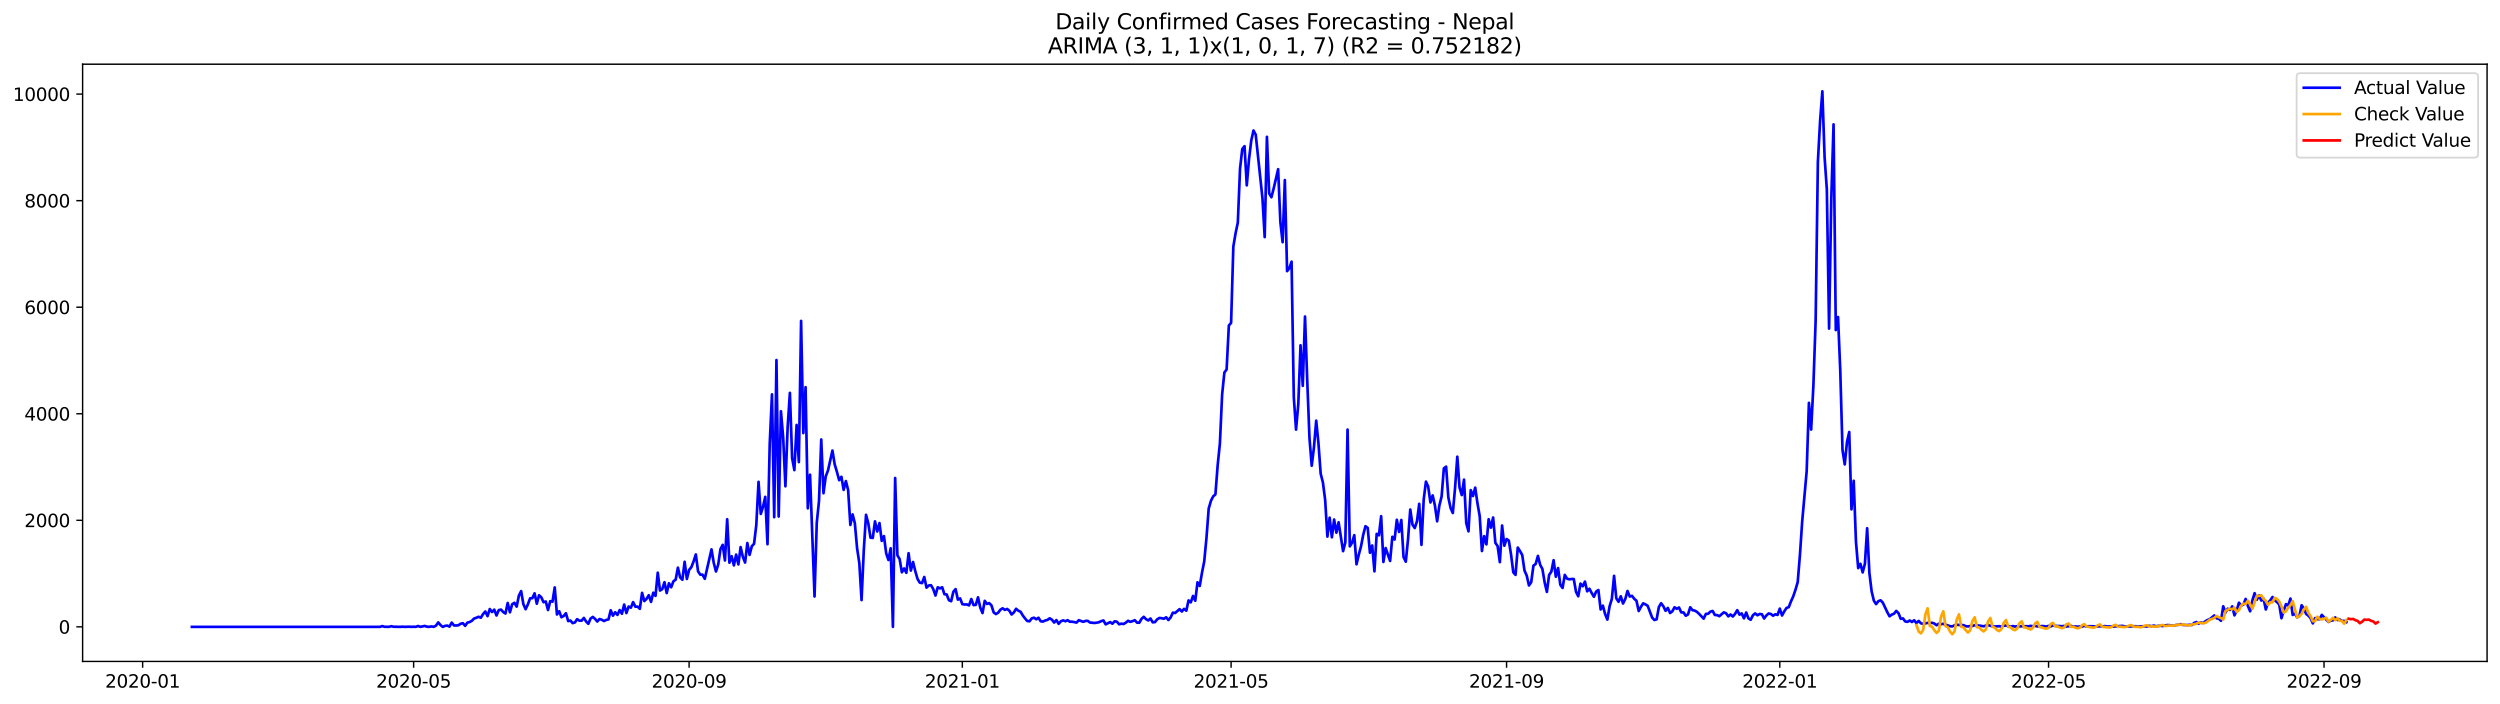 <?xml version="1.0" encoding="utf-8" standalone="no"?>
<!DOCTYPE svg PUBLIC "-//W3C//DTD SVG 1.1//EN"
  "http://www.w3.org/Graphics/SVG/1.1/DTD/svg11.dtd">
<svg xmlns:xlink="http://www.w3.org/1999/xlink" width="1392.412pt" height="392.274pt" viewBox="0 0 1392.412 392.274" xmlns="http://www.w3.org/2000/svg" version="1.1">
 <defs>
  <style type="text/css">*{stroke-linejoin: round; stroke-linecap: butt}</style>
 </defs>
 <g id="figure_1">
  <g id="patch_1">
   <path d="M 0 392.274 
L 1392.412 392.274 
L 1392.412 0 
L 0 0 
z
" style="fill: #ffffff"/>
  </g>
  <g id="axes_1">
   <g id="patch_2">
    <path d="M 46.013 368.396 
L 1385.213 368.396 
L 1385.213 35.755 
L 46.013 35.755 
z
" style="fill: #ffffff"/>
   </g>
   <g id="matplotlib.axis_1">
    <g id="xtick_1">
     <g id="line2d_1">
      <defs>
       <path id="m5a531d9eca" d="M 0 0 
L 0 3.5 
" style="stroke: #000000; stroke-width: 0.8"/>
      </defs>
      <g>
       <use xlink:href="#m5a531d9eca" x="79.443" y="368.396" style="stroke: #000000; stroke-width: 0.8"/>
      </g>
     </g>
     <g id="text_1">
      <!-- 2020-01 -->
      <g transform="translate(58.551 382.994)scale(0.1 -0.1)">
       <defs>
        <path id="DejaVuSans-32" d="M 1228 531 
L 3431 531 
L 3431 0 
L 469 0 
L 469 531 
Q 828 903 1448 1529 
Q 2069 2156 2228 2338 
Q 2531 2678 2651 2914 
Q 2772 3150 2772 3378 
Q 2772 3750 2511 3984 
Q 2250 4219 1831 4219 
Q 1534 4219 1204 4116 
Q 875 4013 500 3803 
L 500 4441 
Q 881 4594 1212 4672 
Q 1544 4750 1819 4750 
Q 2544 4750 2975 4387 
Q 3406 4025 3406 3419 
Q 3406 3131 3298 2873 
Q 3191 2616 2906 2266 
Q 2828 2175 2409 1742 
Q 1991 1309 1228 531 
z
" transform="scale(0.016)"/>
        <path id="DejaVuSans-30" d="M 2034 4250 
Q 1547 4250 1301 3770 
Q 1056 3291 1056 2328 
Q 1056 1369 1301 889 
Q 1547 409 2034 409 
Q 2525 409 2770 889 
Q 3016 1369 3016 2328 
Q 3016 3291 2770 3770 
Q 2525 4250 2034 4250 
z
M 2034 4750 
Q 2819 4750 3233 4129 
Q 3647 3509 3647 2328 
Q 3647 1150 3233 529 
Q 2819 -91 2034 -91 
Q 1250 -91 836 529 
Q 422 1150 422 2328 
Q 422 3509 836 4129 
Q 1250 4750 2034 4750 
z
" transform="scale(0.016)"/>
        <path id="DejaVuSans-2d" d="M 313 2009 
L 1997 2009 
L 1997 1497 
L 313 1497 
L 313 2009 
z
" transform="scale(0.016)"/>
        <path id="DejaVuSans-31" d="M 794 531 
L 1825 531 
L 1825 4091 
L 703 3866 
L 703 4441 
L 1819 4666 
L 2450 4666 
L 2450 531 
L 3481 531 
L 3481 0 
L 794 0 
L 794 531 
z
" transform="scale(0.016)"/>
       </defs>
       <use xlink:href="#DejaVuSans-32"/>
       <use xlink:href="#DejaVuSans-30" x="63.623"/>
       <use xlink:href="#DejaVuSans-32" x="127.246"/>
       <use xlink:href="#DejaVuSans-30" x="190.869"/>
       <use xlink:href="#DejaVuSans-2d" x="254.492"/>
       <use xlink:href="#DejaVuSans-30" x="290.576"/>
       <use xlink:href="#DejaVuSans-31" x="354.199"/>
      </g>
     </g>
    </g>
    <g id="xtick_2">
     <g id="line2d_2">
      <g>
       <use xlink:href="#m5a531d9eca" x="230.377" y="368.396" style="stroke: #000000; stroke-width: 0.8"/>
      </g>
     </g>
     <g id="text_2">
      <!-- 2020-05 -->
      <g transform="translate(209.486 382.994)scale(0.1 -0.1)">
       <defs>
        <path id="DejaVuSans-35" d="M 691 4666 
L 3169 4666 
L 3169 4134 
L 1269 4134 
L 1269 2991 
Q 1406 3038 1543 3061 
Q 1681 3084 1819 3084 
Q 2600 3084 3056 2656 
Q 3513 2228 3513 1497 
Q 3513 744 3044 326 
Q 2575 -91 1722 -91 
Q 1428 -91 1123 -41 
Q 819 9 494 109 
L 494 744 
Q 775 591 1075 516 
Q 1375 441 1709 441 
Q 2250 441 2565 725 
Q 2881 1009 2881 1497 
Q 2881 1984 2565 2268 
Q 2250 2553 1709 2553 
Q 1456 2553 1204 2497 
Q 953 2441 691 2322 
L 691 4666 
z
" transform="scale(0.016)"/>
       </defs>
       <use xlink:href="#DejaVuSans-32"/>
       <use xlink:href="#DejaVuSans-30" x="63.623"/>
       <use xlink:href="#DejaVuSans-32" x="127.246"/>
       <use xlink:href="#DejaVuSans-30" x="190.869"/>
       <use xlink:href="#DejaVuSans-2d" x="254.492"/>
       <use xlink:href="#DejaVuSans-30" x="290.576"/>
       <use xlink:href="#DejaVuSans-35" x="354.199"/>
      </g>
     </g>
    </g>
    <g id="xtick_3">
     <g id="line2d_3">
      <g>
       <use xlink:href="#m5a531d9eca" x="383.806" y="368.396" style="stroke: #000000; stroke-width: 0.8"/>
      </g>
     </g>
     <g id="text_3">
      <!-- 2020-09 -->
      <g transform="translate(362.915 382.994)scale(0.1 -0.1)">
       <defs>
        <path id="DejaVuSans-39" d="M 703 97 
L 703 672 
Q 941 559 1184 500 
Q 1428 441 1663 441 
Q 2288 441 2617 861 
Q 2947 1281 2994 2138 
Q 2813 1869 2534 1725 
Q 2256 1581 1919 1581 
Q 1219 1581 811 2004 
Q 403 2428 403 3163 
Q 403 3881 828 4315 
Q 1253 4750 1959 4750 
Q 2769 4750 3195 4129 
Q 3622 3509 3622 2328 
Q 3622 1225 3098 567 
Q 2575 -91 1691 -91 
Q 1453 -91 1209 -44 
Q 966 3 703 97 
z
M 1959 2075 
Q 2384 2075 2632 2365 
Q 2881 2656 2881 3163 
Q 2881 3666 2632 3958 
Q 2384 4250 1959 4250 
Q 1534 4250 1286 3958 
Q 1038 3666 1038 3163 
Q 1038 2656 1286 2365 
Q 1534 2075 1959 2075 
z
" transform="scale(0.016)"/>
       </defs>
       <use xlink:href="#DejaVuSans-32"/>
       <use xlink:href="#DejaVuSans-30" x="63.623"/>
       <use xlink:href="#DejaVuSans-32" x="127.246"/>
       <use xlink:href="#DejaVuSans-30" x="190.869"/>
       <use xlink:href="#DejaVuSans-2d" x="254.492"/>
       <use xlink:href="#DejaVuSans-30" x="290.576"/>
       <use xlink:href="#DejaVuSans-39" x="354.199"/>
      </g>
     </g>
    </g>
    <g id="xtick_4">
     <g id="line2d_4">
      <g>
       <use xlink:href="#m5a531d9eca" x="535.988" y="368.396" style="stroke: #000000; stroke-width: 0.8"/>
      </g>
     </g>
     <g id="text_4">
      <!-- 2021-01 -->
      <g transform="translate(515.097 382.994)scale(0.1 -0.1)">
       <use xlink:href="#DejaVuSans-32"/>
       <use xlink:href="#DejaVuSans-30" x="63.623"/>
       <use xlink:href="#DejaVuSans-32" x="127.246"/>
       <use xlink:href="#DejaVuSans-31" x="190.869"/>
       <use xlink:href="#DejaVuSans-2d" x="254.492"/>
       <use xlink:href="#DejaVuSans-30" x="290.576"/>
       <use xlink:href="#DejaVuSans-31" x="354.199"/>
      </g>
     </g>
    </g>
    <g id="xtick_5">
     <g id="line2d_5">
      <g>
       <use xlink:href="#m5a531d9eca" x="685.675" y="368.396" style="stroke: #000000; stroke-width: 0.8"/>
      </g>
     </g>
     <g id="text_5">
      <!-- 2021-05 -->
      <g transform="translate(664.784 382.994)scale(0.1 -0.1)">
       <use xlink:href="#DejaVuSans-32"/>
       <use xlink:href="#DejaVuSans-30" x="63.623"/>
       <use xlink:href="#DejaVuSans-32" x="127.246"/>
       <use xlink:href="#DejaVuSans-31" x="190.869"/>
       <use xlink:href="#DejaVuSans-2d" x="254.492"/>
       <use xlink:href="#DejaVuSans-30" x="290.576"/>
       <use xlink:href="#DejaVuSans-35" x="354.199"/>
      </g>
     </g>
    </g>
    <g id="xtick_6">
     <g id="line2d_6">
      <g>
       <use xlink:href="#m5a531d9eca" x="839.104" y="368.396" style="stroke: #000000; stroke-width: 0.8"/>
      </g>
     </g>
     <g id="text_6">
      <!-- 2021-09 -->
      <g transform="translate(818.213 382.994)scale(0.1 -0.1)">
       <use xlink:href="#DejaVuSans-32"/>
       <use xlink:href="#DejaVuSans-30" x="63.623"/>
       <use xlink:href="#DejaVuSans-32" x="127.246"/>
       <use xlink:href="#DejaVuSans-31" x="190.869"/>
       <use xlink:href="#DejaVuSans-2d" x="254.492"/>
       <use xlink:href="#DejaVuSans-30" x="290.576"/>
       <use xlink:href="#DejaVuSans-39" x="354.199"/>
      </g>
     </g>
    </g>
    <g id="xtick_7">
     <g id="line2d_7">
      <g>
       <use xlink:href="#m5a531d9eca" x="991.286" y="368.396" style="stroke: #000000; stroke-width: 0.8"/>
      </g>
     </g>
     <g id="text_7">
      <!-- 2022-01 -->
      <g transform="translate(970.395 382.994)scale(0.1 -0.1)">
       <use xlink:href="#DejaVuSans-32"/>
       <use xlink:href="#DejaVuSans-30" x="63.623"/>
       <use xlink:href="#DejaVuSans-32" x="127.246"/>
       <use xlink:href="#DejaVuSans-32" x="190.869"/>
       <use xlink:href="#DejaVuSans-2d" x="254.492"/>
       <use xlink:href="#DejaVuSans-30" x="290.576"/>
       <use xlink:href="#DejaVuSans-31" x="354.199"/>
      </g>
     </g>
    </g>
    <g id="xtick_8">
     <g id="line2d_8">
      <g>
       <use xlink:href="#m5a531d9eca" x="1140.973" y="368.396" style="stroke: #000000; stroke-width: 0.8"/>
      </g>
     </g>
     <g id="text_8">
      <!-- 2022-05 -->
      <g transform="translate(1120.082 382.994)scale(0.1 -0.1)">
       <use xlink:href="#DejaVuSans-32"/>
       <use xlink:href="#DejaVuSans-30" x="63.623"/>
       <use xlink:href="#DejaVuSans-32" x="127.246"/>
       <use xlink:href="#DejaVuSans-32" x="190.869"/>
       <use xlink:href="#DejaVuSans-2d" x="254.492"/>
       <use xlink:href="#DejaVuSans-30" x="290.576"/>
       <use xlink:href="#DejaVuSans-35" x="354.199"/>
      </g>
     </g>
    </g>
    <g id="xtick_9">
     <g id="line2d_9">
      <g>
       <use xlink:href="#m5a531d9eca" x="1294.402" y="368.396" style="stroke: #000000; stroke-width: 0.8"/>
      </g>
     </g>
     <g id="text_9">
      <!-- 2022-09 -->
      <g transform="translate(1273.511 382.994)scale(0.1 -0.1)">
       <use xlink:href="#DejaVuSans-32"/>
       <use xlink:href="#DejaVuSans-30" x="63.623"/>
       <use xlink:href="#DejaVuSans-32" x="127.246"/>
       <use xlink:href="#DejaVuSans-32" x="190.869"/>
       <use xlink:href="#DejaVuSans-2d" x="254.492"/>
       <use xlink:href="#DejaVuSans-30" x="290.576"/>
       <use xlink:href="#DejaVuSans-39" x="354.199"/>
      </g>
     </g>
    </g>
   </g>
   <g id="matplotlib.axis_2">
    <g id="ytick_1">
     <g id="line2d_10">
      <defs>
       <path id="m8ea5bf3e52" d="M 0 0 
L -3.5 0 
" style="stroke: #000000; stroke-width: 0.8"/>
      </defs>
      <g>
       <use xlink:href="#m8ea5bf3e52" x="46.013" y="349.131" style="stroke: #000000; stroke-width: 0.8"/>
      </g>
     </g>
     <g id="text_10">
      <!-- 0 -->
      <g transform="translate(32.65 352.93)scale(0.1 -0.1)">
       <use xlink:href="#DejaVuSans-30"/>
      </g>
     </g>
    </g>
    <g id="ytick_2">
     <g id="line2d_11">
      <g>
       <use xlink:href="#m8ea5bf3e52" x="46.013" y="289.788" style="stroke: #000000; stroke-width: 0.8"/>
      </g>
     </g>
     <g id="text_11">
      <!-- 2000 -->
      <g transform="translate(13.562 293.587)scale(0.1 -0.1)">
       <use xlink:href="#DejaVuSans-32"/>
       <use xlink:href="#DejaVuSans-30" x="63.623"/>
       <use xlink:href="#DejaVuSans-30" x="127.246"/>
       <use xlink:href="#DejaVuSans-30" x="190.869"/>
      </g>
     </g>
    </g>
    <g id="ytick_3">
     <g id="line2d_12">
      <g>
       <use xlink:href="#m8ea5bf3e52" x="46.013" y="230.446" style="stroke: #000000; stroke-width: 0.8"/>
      </g>
     </g>
     <g id="text_12">
      <!-- 4000 -->
      <g transform="translate(13.562 234.245)scale(0.1 -0.1)">
       <defs>
        <path id="DejaVuSans-34" d="M 2419 4116 
L 825 1625 
L 2419 1625 
L 2419 4116 
z
M 2253 4666 
L 3047 4666 
L 3047 1625 
L 3713 1625 
L 3713 1100 
L 3047 1100 
L 3047 0 
L 2419 0 
L 2419 1100 
L 313 1100 
L 313 1709 
L 2253 4666 
z
" transform="scale(0.016)"/>
       </defs>
       <use xlink:href="#DejaVuSans-34"/>
       <use xlink:href="#DejaVuSans-30" x="63.623"/>
       <use xlink:href="#DejaVuSans-30" x="127.246"/>
       <use xlink:href="#DejaVuSans-30" x="190.869"/>
      </g>
     </g>
    </g>
    <g id="ytick_4">
     <g id="line2d_13">
      <g>
       <use xlink:href="#m8ea5bf3e52" x="46.013" y="171.103" style="stroke: #000000; stroke-width: 0.8"/>
      </g>
     </g>
     <g id="text_13">
      <!-- 6000 -->
      <g transform="translate(13.562 174.902)scale(0.1 -0.1)">
       <defs>
        <path id="DejaVuSans-36" d="M 2113 2584 
Q 1688 2584 1439 2293 
Q 1191 2003 1191 1497 
Q 1191 994 1439 701 
Q 1688 409 2113 409 
Q 2538 409 2786 701 
Q 3034 994 3034 1497 
Q 3034 2003 2786 2293 
Q 2538 2584 2113 2584 
z
M 3366 4563 
L 3366 3988 
Q 3128 4100 2886 4159 
Q 2644 4219 2406 4219 
Q 1781 4219 1451 3797 
Q 1122 3375 1075 2522 
Q 1259 2794 1537 2939 
Q 1816 3084 2150 3084 
Q 2853 3084 3261 2657 
Q 3669 2231 3669 1497 
Q 3669 778 3244 343 
Q 2819 -91 2113 -91 
Q 1303 -91 875 529 
Q 447 1150 447 2328 
Q 447 3434 972 4092 
Q 1497 4750 2381 4750 
Q 2619 4750 2861 4703 
Q 3103 4656 3366 4563 
z
" transform="scale(0.016)"/>
       </defs>
       <use xlink:href="#DejaVuSans-36"/>
       <use xlink:href="#DejaVuSans-30" x="63.623"/>
       <use xlink:href="#DejaVuSans-30" x="127.246"/>
       <use xlink:href="#DejaVuSans-30" x="190.869"/>
      </g>
     </g>
    </g>
    <g id="ytick_5">
     <g id="line2d_14">
      <g>
       <use xlink:href="#m8ea5bf3e52" x="46.013" y="111.761" style="stroke: #000000; stroke-width: 0.8"/>
      </g>
     </g>
     <g id="text_14">
      <!-- 8000 -->
      <g transform="translate(13.562 115.56)scale(0.1 -0.1)">
       <defs>
        <path id="DejaVuSans-38" d="M 2034 2216 
Q 1584 2216 1326 1975 
Q 1069 1734 1069 1313 
Q 1069 891 1326 650 
Q 1584 409 2034 409 
Q 2484 409 2743 651 
Q 3003 894 3003 1313 
Q 3003 1734 2745 1975 
Q 2488 2216 2034 2216 
z
M 1403 2484 
Q 997 2584 770 2862 
Q 544 3141 544 3541 
Q 544 4100 942 4425 
Q 1341 4750 2034 4750 
Q 2731 4750 3128 4425 
Q 3525 4100 3525 3541 
Q 3525 3141 3298 2862 
Q 3072 2584 2669 2484 
Q 3125 2378 3379 2068 
Q 3634 1759 3634 1313 
Q 3634 634 3220 271 
Q 2806 -91 2034 -91 
Q 1263 -91 848 271 
Q 434 634 434 1313 
Q 434 1759 690 2068 
Q 947 2378 1403 2484 
z
M 1172 3481 
Q 1172 3119 1398 2916 
Q 1625 2713 2034 2713 
Q 2441 2713 2670 2916 
Q 2900 3119 2900 3481 
Q 2900 3844 2670 4047 
Q 2441 4250 2034 4250 
Q 1625 4250 1398 4047 
Q 1172 3844 1172 3481 
z
" transform="scale(0.016)"/>
       </defs>
       <use xlink:href="#DejaVuSans-38"/>
       <use xlink:href="#DejaVuSans-30" x="63.623"/>
       <use xlink:href="#DejaVuSans-30" x="127.246"/>
       <use xlink:href="#DejaVuSans-30" x="190.869"/>
      </g>
     </g>
    </g>
    <g id="ytick_6">
     <g id="line2d_15">
      <g>
       <use xlink:href="#m8ea5bf3e52" x="46.013" y="52.418" style="stroke: #000000; stroke-width: 0.8"/>
      </g>
     </g>
     <g id="text_15">
      <!-- 10000 -->
      <g transform="translate(7.2 56.218)scale(0.1 -0.1)">
       <use xlink:href="#DejaVuSans-31"/>
       <use xlink:href="#DejaVuSans-30" x="63.623"/>
       <use xlink:href="#DejaVuSans-30" x="127.246"/>
       <use xlink:href="#DejaVuSans-30" x="190.869"/>
       <use xlink:href="#DejaVuSans-30" x="254.492"/>
      </g>
     </g>
    </g>
   </g>
   <g id="line2d_16">
    <path d="M 106.885 349.131 
L 211.666 349.131 
L 212.914 348.715 
L 214.161 349.101 
L 216.656 349.131 
L 217.903 348.774 
L 219.151 349.071 
L 221.645 349.101 
L 222.893 349.131 
L 224.14 349.041 
L 225.387 349.131 
L 227.882 349.041 
L 229.13 349.131 
L 230.377 349.071 
L 231.624 349.131 
L 232.872 348.656 
L 234.119 349.131 
L 236.614 348.626 
L 237.861 349.071 
L 239.109 349.101 
L 240.356 348.893 
L 241.604 349.131 
L 242.851 348.418 
L 244.098 346.668 
L 245.346 348.151 
L 246.593 349.16 
L 247.841 348.596 
L 249.088 348.418 
L 250.335 349.012 
L 251.583 346.757 
L 252.83 348.329 
L 254.077 348.389 
L 255.325 348.24 
L 256.572 347.38 
L 257.82 347.113 
L 259.067 348.567 
L 260.314 346.786 
L 261.562 346.46 
L 262.809 345.748 
L 264.057 344.502 
L 265.304 344.086 
L 266.551 343.523 
L 267.799 344.057 
L 269.046 342.039 
L 270.294 340.585 
L 271.541 343.167 
L 272.788 339.22 
L 274.036 340.882 
L 275.283 339.547 
L 276.531 342.811 
L 277.778 339.814 
L 279.025 339.517 
L 280.273 340.882 
L 281.52 341.713 
L 282.767 335.838 
L 284.015 341.03 
L 285.262 336.52 
L 286.51 335.749 
L 287.757 337.855 
L 289.004 331.743 
L 290.252 329.221 
L 291.499 336.491 
L 292.747 339.309 
L 293.994 336.639 
L 295.241 333.256 
L 296.489 333.167 
L 297.736 330.467 
L 298.984 336.253 
L 300.231 331.535 
L 301.478 332.693 
L 302.726 335.393 
L 303.973 335.007 
L 305.221 339.754 
L 306.468 334.829 
L 307.715 335.096 
L 308.963 327.174 
L 310.21 342.247 
L 311.458 340.437 
L 312.705 343.79 
L 313.952 343.078 
L 315.2 341.564 
L 316.447 345.926 
L 317.694 345.629 
L 318.942 347.054 
L 320.189 346.697 
L 321.437 344.858 
L 322.684 345.689 
L 323.931 345.689 
L 325.179 344.175 
L 326.426 346.134 
L 327.674 347.439 
L 328.921 344.502 
L 330.168 343.612 
L 331.416 344.68 
L 332.663 346.163 
L 333.911 344.769 
L 335.158 345.184 
L 336.405 345.896 
L 337.653 345.273 
L 338.9 345.006 
L 340.148 339.903 
L 341.395 342.9 
L 342.642 341.001 
L 343.89 342.484 
L 345.137 339.784 
L 346.384 341.831 
L 347.632 336.728 
L 348.879 341.446 
L 350.127 337.826 
L 351.374 338.449 
L 352.621 335.363 
L 353.869 337.915 
L 355.116 337.855 
L 356.364 339.102 
L 357.611 330.2 
L 358.858 334.77 
L 360.106 333.553 
L 361.353 331.506 
L 362.601 335.244 
L 363.848 330.111 
L 365.095 331.892 
L 366.343 318.985 
L 367.59 328.924 
L 368.838 328.153 
L 370.085 324.266 
L 371.332 330.319 
L 372.58 324.859 
L 373.827 327.085 
L 375.074 323.762 
L 376.322 322.871 
L 377.569 316.166 
L 378.817 321.625 
L 380.064 322.901 
L 381.311 312.902 
L 382.559 322.456 
L 383.806 317.412 
L 385.054 315.899 
L 386.301 312.694 
L 387.548 308.807 
L 388.796 318.243 
L 390.043 320.053 
L 391.291 320.082 
L 392.538 322.367 
L 396.28 305.989 
L 397.528 313.495 
L 398.775 318.302 
L 400.022 314.415 
L 401.27 305.84 
L 402.517 303.467 
L 403.765 312.16 
L 405.012 289.195 
L 406.259 313.406 
L 407.507 309.816 
L 408.754 314.89 
L 410.001 308.896 
L 411.249 314.356 
L 412.496 304.713 
L 413.744 310.172 
L 414.991 313.317 
L 416.238 302.458 
L 417.486 309.045 
L 418.733 304.238 
L 419.981 302.873 
L 421.228 292.429 
L 422.475 268.365 
L 423.723 286.228 
L 424.97 282.281 
L 426.218 276.733 
L 427.465 303.11 
L 428.712 247.091 
L 429.96 219.645 
L 431.207 288.037 
L 432.455 200.537 
L 433.702 287.681 
L 434.949 229.051 
L 436.197 243.62 
L 437.444 270.858 
L 438.691 237.893 
L 439.939 218.815 
L 441.186 255.162 
L 442.434 261.838 
L 443.681 236.677 
L 444.928 257.357 
L 446.176 178.729 
L 447.423 241.216 
L 448.671 215.64 
L 449.918 283.112 
L 451.165 264.39 
L 453.66 332.218 
L 454.908 291.153 
L 456.155 278.988 
L 457.402 244.777 
L 458.65 274.715 
L 459.897 265.339 
L 461.145 262.105 
L 463.639 250.948 
L 464.887 258.604 
L 466.134 262.817 
L 467.382 267.446 
L 468.629 265.547 
L 469.876 272.846 
L 471.124 267.95 
L 472.371 272.905 
L 473.618 292.369 
L 474.866 286.495 
L 476.113 291.39 
L 477.361 305.306 
L 478.608 313.614 
L 479.855 334.236 
L 481.103 306.345 
L 482.35 286.732 
L 483.598 291.42 
L 484.845 299.461 
L 486.092 299.609 
L 487.34 290.382 
L 488.587 296.019 
L 489.835 291.331 
L 491.082 301.241 
L 492.329 298.6 
L 493.577 308.184 
L 494.824 311.893 
L 496.072 305.395 
L 497.319 349.131 
L 498.566 266.229 
L 499.814 309.282 
L 501.061 311.389 
L 502.308 318.747 
L 503.556 316.611 
L 504.803 319.044 
L 506.051 308.125 
L 507.298 317.798 
L 508.545 313.021 
L 509.793 318.154 
L 511.04 322.456 
L 512.288 324.503 
L 513.535 324.77 
L 514.782 321.358 
L 516.03 327.292 
L 517.277 326.106 
L 518.525 325.928 
L 519.772 328.064 
L 521.019 331.684 
L 522.267 327.114 
L 523.514 327.708 
L 524.762 327.085 
L 526.009 330.942 
L 527.256 331.09 
L 528.504 334.295 
L 529.751 334.859 
L 530.998 329.577 
L 532.246 328.123 
L 533.493 333.969 
L 534.741 333.286 
L 535.988 336.491 
L 537.235 336.698 
L 538.483 336.639 
L 539.73 337.173 
L 540.978 333.642 
L 542.225 336.995 
L 543.472 336.906 
L 544.72 332.693 
L 545.967 338.39 
L 547.215 341.446 
L 548.462 334.651 
L 549.709 336.372 
L 550.957 335.927 
L 552.204 337.173 
L 553.452 341.119 
L 554.699 342.009 
L 555.946 341.238 
L 557.194 339.576 
L 558.441 338.805 
L 559.689 339.695 
L 560.936 339.161 
L 562.183 340.17 
L 563.431 342.247 
L 564.678 341.119 
L 565.925 339.072 
L 567.173 340.14 
L 568.42 340.734 
L 569.668 342.811 
L 570.915 344.472 
L 572.162 345.896 
L 573.41 346.015 
L 574.657 344.413 
L 575.905 344.057 
L 577.152 344.917 
L 578.399 344.057 
L 579.647 346.015 
L 580.894 346.193 
L 582.142 345.6 
L 583.389 345.273 
L 584.636 344.383 
L 585.884 345.155 
L 587.131 346.727 
L 588.379 345.362 
L 589.626 347.439 
L 590.873 346.045 
L 592.121 345.511 
L 593.368 346.015 
L 594.615 345.422 
L 595.863 346.282 
L 597.11 346.252 
L 599.605 346.757 
L 600.852 345.422 
L 603.347 346.341 
L 604.595 345.807 
L 605.842 345.807 
L 607.089 346.727 
L 609.584 346.965 
L 610.832 346.816 
L 612.079 346.549 
L 613.326 345.956 
L 614.574 345.57 
L 615.821 347.736 
L 618.316 346.49 
L 619.563 347.38 
L 620.811 346.045 
L 622.058 346.252 
L 623.305 347.706 
L 624.553 347.35 
L 625.8 347.558 
L 627.048 346.786 
L 628.295 345.748 
L 629.542 346.341 
L 630.79 345.956 
L 632.037 345.422 
L 633.285 346.786 
L 634.532 346.846 
L 635.779 344.68 
L 637.027 343.552 
L 638.274 344.828 
L 639.522 345.57 
L 640.769 344.502 
L 642.016 346.608 
L 643.264 346.49 
L 644.511 344.947 
L 645.759 344.175 
L 647.006 344.324 
L 648.253 344.62 
L 649.501 343.819 
L 650.748 345.333 
L 651.996 343.908 
L 653.243 341.238 
L 654.49 341.416 
L 656.985 339.28 
L 658.232 340.585 
L 659.48 339.131 
L 660.727 340.14 
L 661.975 334.414 
L 663.222 335.482 
L 664.469 331.921 
L 665.717 334.592 
L 666.964 324.325 
L 668.212 326.343 
L 669.459 319.014 
L 670.706 312.724 
L 671.954 299.669 
L 673.201 283.26 
L 674.449 278.958 
L 675.696 276.466 
L 676.943 275.368 
L 678.191 259.167 
L 679.438 247.002 
L 680.686 219.645 
L 681.933 207.48 
L 683.18 205.789 
L 684.428 181.28 
L 685.675 179.827 
L 686.922 137.367 
L 688.17 129.92 
L 689.417 124.015 
L 690.665 93.81 
L 691.912 82.98 
L 693.159 81.407 
L 694.407 103.245 
L 695.654 88.706 
L 696.902 78.321 
L 698.149 72.684 
L 699.396 75.028 
L 703.139 110.396 
L 704.386 132.056 
L 705.633 76.215 
L 706.881 107.726 
L 708.128 109.862 
L 709.376 105.025 
L 711.87 94.225 
L 713.118 123.689 
L 714.365 134.904 
L 715.612 100.278 
L 716.86 151.016 
L 718.107 149.414 
L 719.355 145.734 
L 720.602 221.218 
L 721.849 239.288 
L 723.097 225.164 
L 724.344 192.318 
L 725.592 214.898 
L 726.839 176.296 
L 728.086 211.931 
L 729.334 244.094 
L 730.581 259.405 
L 731.829 249.139 
L 733.076 234.303 
L 734.323 246.795 
L 735.571 263.855 
L 736.818 268.751 
L 738.066 278.454 
L 739.313 298.867 
L 740.56 288.334 
L 741.808 299.253 
L 743.055 289.373 
L 744.303 296.672 
L 745.55 290.886 
L 748.045 306.968 
L 749.292 302.131 
L 750.539 239.258 
L 751.787 304.297 
L 753.034 302.339 
L 754.282 298.066 
L 755.529 314.297 
L 756.776 308.985 
L 758.024 304.357 
L 759.271 297.859 
L 760.519 293.082 
L 761.766 294.031 
L 763.013 307.858 
L 764.261 303.823 
L 765.508 318.213 
L 766.756 297.354 
L 768.003 298.155 
L 769.25 287.503 
L 770.498 312.991 
L 771.745 305.247 
L 774.24 312.427 
L 775.487 298.986 
L 776.735 300.499 
L 777.982 289.491 
L 779.229 296.256 
L 780.477 289.61 
L 781.724 310.261 
L 782.972 312.843 
L 784.219 300.41 
L 785.466 283.795 
L 786.714 292.221 
L 787.961 294.09 
L 789.209 290.322 
L 790.456 280.62 
L 791.703 303.467 
L 792.951 278.187 
L 794.198 268.247 
L 795.446 270.977 
L 796.693 279.848 
L 797.94 275.932 
L 799.188 281.48 
L 800.435 290.352 
L 801.683 281.51 
L 802.93 276.495 
L 804.177 260.859 
L 805.425 259.909 
L 806.672 277.029 
L 807.92 282.934 
L 809.167 285.723 
L 810.414 271.718 
L 811.662 254.361 
L 812.909 271.511 
L 814.156 275.754 
L 815.404 267.149 
L 816.651 291.361 
L 817.899 295.93 
L 819.146 272.994 
L 820.393 276.258 
L 821.641 271.6 
L 822.888 280.264 
L 824.136 287.444 
L 825.383 306.879 
L 826.63 298.63 
L 827.878 303.199 
L 829.125 289.195 
L 830.373 293.883 
L 831.62 288.245 
L 832.867 302.339 
L 834.115 304.149 
L 835.362 313.11 
L 836.61 292.696 
L 837.857 303.941 
L 839.104 300.232 
L 840.352 301.093 
L 841.599 308.867 
L 842.846 318.747 
L 844.094 320.171 
L 845.341 304.98 
L 846.589 306.908 
L 847.836 309.163 
L 849.083 317.738 
L 850.331 320.616 
L 851.578 326.076 
L 852.826 324.266 
L 854.073 315.038 
L 855.32 314.118 
L 856.568 309.608 
L 857.815 314.564 
L 859.063 316.908 
L 860.31 324.355 
L 861.557 329.666 
L 862.805 320.201 
L 864.052 318.391 
L 865.3 312.012 
L 866.547 321.21 
L 867.794 316.403 
L 869.042 325.69 
L 870.289 327.471 
L 871.536 320.201 
L 872.784 322.308 
L 874.031 322.664 
L 875.279 322.486 
L 876.526 322.486 
L 877.773 329.577 
L 879.021 332.099 
L 880.268 325.037 
L 881.516 326.521 
L 882.763 323.94 
L 884.01 329.34 
L 885.258 327.916 
L 886.505 330.26 
L 887.753 332.366 
L 889 329.458 
L 890.247 328.628 
L 891.495 339.458 
L 892.742 337.321 
L 893.99 342.009 
L 895.237 345.095 
L 896.484 337.707 
L 897.732 333.612 
L 898.979 320.735 
L 900.227 333.256 
L 901.474 335.185 
L 902.721 332.099 
L 903.969 336.135 
L 905.216 333.642 
L 906.463 329.162 
L 907.711 332.248 
L 908.958 331.862 
L 910.206 333.494 
L 911.453 334.592 
L 912.7 340.318 
L 913.948 337.974 
L 915.195 336.046 
L 916.443 336.609 
L 917.69 337.41 
L 920.185 343.968 
L 921.432 345.333 
L 922.68 344.947 
L 923.927 338.122 
L 925.174 335.986 
L 926.422 337.648 
L 927.669 340.199 
L 928.917 338.597 
L 930.164 341.416 
L 931.411 340.496 
L 932.659 338.241 
L 933.906 339.072 
L 935.153 338.36 
L 936.401 341.06 
L 937.648 341.09 
L 938.896 342.929 
L 940.143 342.247 
L 941.39 338.241 
L 942.638 339.843 
L 943.885 340.081 
L 945.133 340.793 
L 946.38 341.95 
L 948.875 344.561 
L 950.122 341.92 
L 951.37 341.861 
L 952.617 340.674 
L 953.864 340.288 
L 955.112 342.514 
L 956.359 342.603 
L 957.607 343.196 
L 960.101 341.06 
L 961.349 341.564 
L 962.596 343.285 
L 963.843 342.247 
L 965.091 343.374 
L 966.338 341.95 
L 967.586 339.843 
L 968.833 342.336 
L 970.08 341.653 
L 971.328 344.383 
L 972.575 341.149 
L 973.823 344.442 
L 975.07 345.184 
L 976.317 342.662 
L 977.565 341.653 
L 978.812 342.692 
L 980.06 341.98 
L 981.307 342.098 
L 982.554 344.472 
L 983.802 342.811 
L 985.049 341.683 
L 986.297 341.98 
L 987.544 342.929 
L 988.791 342.158 
L 990.039 342.484 
L 991.286 338.983 
L 992.534 342.811 
L 993.781 340.496 
L 995.028 338.597 
L 996.276 338.152 
L 997.523 334.948 
L 998.77 332.159 
L 1000.018 328.479 
L 1001.265 324.177 
L 1002.513 308.867 
L 1003.76 290.352 
L 1006.255 262.431 
L 1007.502 224.393 
L 1008.75 239.258 
L 1009.997 214.601 
L 1011.244 178.61 
L 1012.492 90.101 
L 1013.739 67.195 
L 1014.987 50.876 
L 1016.234 87.579 
L 1017.481 105.471 
L 1018.729 183.031 
L 1019.976 110.159 
L 1021.224 69.272 
L 1022.471 183.832 
L 1023.718 176.563 
L 1024.966 206.501 
L 1026.213 250.681 
L 1027.46 258.663 
L 1028.708 246.112 
L 1029.955 240.623 
L 1031.203 283.705 
L 1032.45 267.772 
L 1033.697 301.597 
L 1034.945 316.403 
L 1036.192 314.029 
L 1037.44 318.807 
L 1038.687 314 
L 1039.934 294.209 
L 1041.182 319.074 
L 1042.429 329.369 
L 1043.677 334.562 
L 1044.924 336.461 
L 1046.171 334.829 
L 1047.419 334.354 
L 1048.666 335.66 
L 1051.161 340.971 
L 1052.408 343.256 
L 1053.656 342.336 
L 1054.903 341.802 
L 1056.151 340.259 
L 1057.398 341.535 
L 1058.645 344.65 
L 1059.893 344.442 
L 1061.14 346.134 
L 1062.387 346.341 
L 1063.635 345.6 
L 1064.882 346.401 
L 1066.13 345.481 
L 1067.377 347.054 
L 1068.624 345.837 
L 1069.872 347.143 
L 1071.119 347.528 
L 1072.367 347.172 
L 1073.614 346.935 
L 1074.861 347.113 
L 1076.109 346.846 
L 1077.356 347.291 
L 1078.604 348.24 
L 1079.851 347.38 
L 1081.098 347.647 
L 1082.346 347.439 
L 1086.088 348.774 
L 1087.335 348.893 
L 1088.583 348.3 
L 1089.83 347.914 
L 1091.077 348.092 
L 1093.572 348.181 
L 1094.82 348.774 
L 1096.067 348.893 
L 1097.314 348.685 
L 1098.562 348.685 
L 1099.809 348.24 
L 1101.057 348.389 
L 1102.304 348.418 
L 1104.799 348.834 
L 1106.046 348.448 
L 1107.294 348.181 
L 1109.788 348.834 
L 1111.036 348.923 
L 1113.531 348.774 
L 1114.778 349.041 
L 1116.025 348.478 
L 1117.273 348.448 
L 1118.52 348.685 
L 1119.767 349.041 
L 1121.015 348.715 
L 1122.262 348.952 
L 1123.51 348.804 
L 1126.004 348.834 
L 1127.252 348.863 
L 1128.499 348.774 
L 1129.747 348.863 
L 1130.994 348.596 
L 1132.241 348.804 
L 1133.489 348.567 
L 1134.736 348.893 
L 1135.984 348.893 
L 1137.231 348.685 
L 1138.478 348.745 
L 1139.726 349.012 
L 1140.973 348.596 
L 1142.221 348.893 
L 1143.468 348.27 
L 1144.715 348.567 
L 1145.963 348.685 
L 1147.21 348.685 
L 1148.458 348.804 
L 1149.705 348.626 
L 1150.952 348.952 
L 1153.447 348.596 
L 1154.694 349.012 
L 1155.942 348.923 
L 1157.189 349.071 
L 1158.437 348.923 
L 1159.684 348.952 
L 1160.931 348.596 
L 1162.179 348.952 
L 1163.426 348.774 
L 1168.416 348.893 
L 1169.663 348.804 
L 1170.911 349.012 
L 1172.158 348.715 
L 1174.653 348.982 
L 1175.9 348.863 
L 1177.148 348.982 
L 1182.137 348.567 
L 1183.384 348.893 
L 1185.879 348.923 
L 1188.374 348.834 
L 1189.621 348.774 
L 1190.869 348.923 
L 1193.364 348.804 
L 1195.858 348.923 
L 1197.106 348.567 
L 1198.353 348.774 
L 1199.601 348.418 
L 1200.848 348.804 
L 1202.095 348.596 
L 1203.343 348.537 
L 1204.59 348.715 
L 1205.838 348.3 
L 1207.085 348.151 
L 1208.332 348.181 
L 1209.58 348.448 
L 1210.827 348.507 
L 1212.074 348.062 
L 1213.322 348.003 
L 1214.569 347.617 
L 1215.817 348.062 
L 1218.311 348.151 
L 1219.559 347.973 
L 1220.806 348.122 
L 1222.054 346.965 
L 1223.301 346.46 
L 1224.548 347.35 
L 1225.796 346.668 
L 1227.043 346.994 
L 1228.291 346.045 
L 1229.538 345.303 
L 1230.785 344.858 
L 1233.28 342.781 
L 1234.528 344.353 
L 1235.775 344.62 
L 1237.022 345.748 
L 1238.27 337.677 
L 1239.517 341.179 
L 1240.765 339.042 
L 1242.012 339.725 
L 1243.259 337.737 
L 1244.507 342.722 
L 1245.754 340.14 
L 1247.001 335.689 
L 1248.249 337.262 
L 1249.496 336.728 
L 1250.744 333.583 
L 1251.991 337.529 
L 1253.238 340.467 
L 1254.486 334.414 
L 1255.733 330.378 
L 1256.981 334.028 
L 1258.228 331.624 
L 1259.475 334.473 
L 1260.723 333.434 
L 1261.97 339.458 
L 1263.218 335.749 
L 1264.465 334.354 
L 1265.712 332.515 
L 1266.96 334.414 
L 1268.207 335.333 
L 1269.455 336.698 
L 1270.702 344.324 
L 1271.949 340.081 
L 1273.197 336.461 
L 1274.444 337.292 
L 1275.691 333.375 
L 1276.939 342.484 
L 1278.186 341.831 
L 1279.434 343.79 
L 1280.681 343.137 
L 1281.928 337.114 
L 1283.176 338.953 
L 1284.423 341.95 
L 1285.671 342.87 
L 1286.918 344.294 
L 1288.165 347.202 
L 1289.413 344.264 
L 1290.66 344.828 
L 1291.908 344.888 
L 1293.155 342.484 
L 1296.897 346.401 
L 1298.145 345.689 
L 1299.392 345.511 
L 1300.639 343.879 
L 1301.887 345.333 
L 1303.134 345.066 
L 1304.382 345.867 
L 1305.629 345.807 
L 1306.876 346.49 
L 1306.876 346.49 
" clip-path="url(#pd973582eb0)" style="fill: none; stroke: #0000ff; stroke-width: 1.5; stroke-linecap: square"/>
   </g>
   <g id="line2d_17">
    <path d="M 1067.377 348.175 
L 1068.624 351.733 
L 1069.872 352.769 
L 1071.119 350.876 
L 1072.367 342.216 
L 1073.614 338.805 
L 1074.861 348.666 
L 1076.109 349.024 
L 1077.356 351.07 
L 1078.604 352.518 
L 1079.851 351.291 
L 1081.098 343.464 
L 1082.346 340.48 
L 1083.593 348.744 
L 1084.841 349.32 
L 1086.088 351.699 
L 1087.335 353.276 
L 1088.583 351.717 
L 1089.83 345.073 
L 1091.077 342.178 
L 1092.325 349.05 
L 1093.572 349.41 
L 1094.82 351.006 
L 1096.067 352.298 
L 1097.314 351.062 
L 1098.562 345.836 
L 1099.809 343.843 
L 1101.057 349.299 
L 1102.304 349.459 
L 1103.551 350.786 
L 1104.799 351.675 
L 1106.046 350.555 
L 1107.294 346.128 
L 1108.541 344.215 
L 1109.788 349.074 
L 1111.036 349.612 
L 1112.283 350.934 
L 1113.531 351.496 
L 1114.778 350.261 
L 1116.025 346.859 
L 1117.273 345.351 
L 1118.52 349.118 
L 1119.767 349.347 
L 1121.015 350.54 
L 1122.262 350.979 
L 1123.51 350.109 
L 1124.757 347.081 
L 1126.004 346.079 
L 1127.252 349.393 
L 1128.499 349.564 
L 1129.747 350.155 
L 1130.994 350.593 
L 1132.241 349.669 
L 1133.489 347.261 
L 1134.736 346.335 
L 1135.984 349.224 
L 1137.231 349.45 
L 1138.478 349.9 
L 1139.726 350.158 
L 1140.973 349.72 
L 1142.221 347.533 
L 1143.468 346.941 
L 1144.715 348.861 
L 1145.963 348.905 
L 1147.21 349.496 
L 1148.458 349.883 
L 1149.705 349.414 
L 1150.952 347.71 
L 1152.2 347.259 
L 1153.447 349.168 
L 1154.694 349.087 
L 1155.942 349.618 
L 1157.189 349.95 
L 1158.437 349.569 
L 1159.684 348.207 
L 1160.931 347.651 
L 1162.179 348.972 
L 1165.921 349.642 
L 1167.168 349.204 
L 1168.416 348.238 
L 1169.663 347.796 
L 1170.911 349.076 
L 1174.653 349.529 
L 1175.9 349.286 
L 1177.148 348.376 
L 1178.395 348.016 
L 1179.642 349.126 
L 1180.89 349.044 
L 1182.137 349.223 
L 1183.384 349.22 
L 1184.632 349.043 
L 1185.879 348.411 
L 1187.127 348.142 
L 1188.374 349.083 
L 1190.869 349.14 
L 1192.116 349.368 
L 1193.364 349.124 
L 1194.611 348.482 
L 1195.858 348.202 
L 1197.106 349.009 
L 1198.353 348.836 
L 1199.601 348.986 
L 1202.095 348.845 
L 1203.343 348.351 
L 1204.59 348.053 
L 1205.838 348.693 
L 1208.332 348.413 
L 1209.58 348.491 
L 1210.827 348.455 
L 1212.074 348.216 
L 1213.322 347.829 
L 1214.569 348.041 
L 1215.817 347.777 
L 1218.311 348.36 
L 1219.559 348.284 
L 1220.806 347.803 
L 1222.054 347.711 
L 1223.301 347.347 
L 1224.548 346.704 
L 1225.796 347.028 
L 1227.043 347.076 
L 1228.291 346.96 
L 1229.538 346.12 
L 1230.785 345.11 
L 1232.033 344.738 
L 1233.28 344.179 
L 1234.528 343.073 
L 1235.775 343.745 
L 1237.022 344.26 
L 1238.27 345.069 
L 1239.517 340.276 
L 1242.012 338.992 
L 1243.259 339.448 
L 1244.507 338.407 
L 1245.754 340.797 
L 1247.001 339.864 
L 1248.249 337.321 
L 1249.496 336.217 
L 1250.744 336.412 
L 1251.991 334.525 
L 1253.238 336.5 
L 1254.486 339.042 
L 1256.981 331.839 
L 1258.228 331.914 
L 1259.475 331.551 
L 1260.723 333.593 
L 1261.97 334.624 
L 1263.218 336.932 
L 1264.465 335.476 
L 1265.712 335.456 
L 1266.96 332.977 
L 1268.207 333.583 
L 1269.455 335.018 
L 1270.702 337.752 
L 1271.949 341.226 
L 1273.197 340.406 
L 1274.444 338.493 
L 1275.691 337.092 
L 1276.939 334.796 
L 1279.434 343.883 
L 1280.681 343.28 
L 1281.928 341.877 
L 1283.176 339.439 
L 1284.423 337.976 
L 1285.671 341.374 
L 1286.918 343.158 
L 1288.165 346.005 
L 1289.413 345.967 
L 1290.66 343.478 
L 1291.908 344.74 
L 1293.155 344.987 
L 1294.402 344.591 
L 1295.65 344.059 
L 1296.897 346.339 
L 1298.145 345.314 
L 1299.392 344.117 
L 1300.639 345.443 
L 1301.887 344.345 
L 1303.134 345.736 
L 1304.382 345.829 
L 1305.629 347.387 
L 1306.876 345.278 
L 1306.876 345.278 
" clip-path="url(#pd973582eb0)" style="fill: none; stroke: #ffa500; stroke-width: 1.5; stroke-linecap: square"/>
   </g>
   <g id="line2d_18">
    <path d="M 1308.124 344.593 
L 1309.371 344.854 
L 1310.618 344.722 
L 1311.866 345.429 
L 1313.113 345.835 
L 1314.361 347.109 
L 1315.608 346.284 
L 1316.855 345.088 
L 1318.103 345.236 
L 1319.35 345.087 
L 1320.598 345.767 
L 1321.845 346.134 
L 1323.092 347.314 
L 1324.34 346.551 
" clip-path="url(#pd973582eb0)" style="fill: none; stroke: #ff0000; stroke-width: 1.5; stroke-linecap: square"/>
   </g>
   <g id="patch_3">
    <path d="M 46.013 368.396 
L 46.013 35.755 
" style="fill: none; stroke: #000000; stroke-width: 0.8; stroke-linejoin: miter; stroke-linecap: square"/>
   </g>
   <g id="patch_4">
    <path d="M 1385.213 368.396 
L 1385.213 35.755 
" style="fill: none; stroke: #000000; stroke-width: 0.8; stroke-linejoin: miter; stroke-linecap: square"/>
   </g>
   <g id="patch_5">
    <path d="M 46.013 368.396 
L 1385.213 368.396 
" style="fill: none; stroke: #000000; stroke-width: 0.8; stroke-linejoin: miter; stroke-linecap: square"/>
   </g>
   <g id="patch_6">
    <path d="M 46.013 35.755 
L 1385.213 35.755 
" style="fill: none; stroke: #000000; stroke-width: 0.8; stroke-linejoin: miter; stroke-linecap: square"/>
   </g>
   <g id="text_16">
    <!-- Daily Confirmed Cases Forecasting - Nepal -->
    <g transform="translate(587.779 16.318)scale(0.12 -0.12)">
     <defs>
      <path id="DejaVuSans-44" d="M 1259 4147 
L 1259 519 
L 2022 519 
Q 2988 519 3436 956 
Q 3884 1394 3884 2338 
Q 3884 3275 3436 3711 
Q 2988 4147 2022 4147 
L 1259 4147 
z
M 628 4666 
L 1925 4666 
Q 3281 4666 3915 4102 
Q 4550 3538 4550 2338 
Q 4550 1131 3912 565 
Q 3275 0 1925 0 
L 628 0 
L 628 4666 
z
" transform="scale(0.016)"/>
      <path id="DejaVuSans-61" d="M 2194 1759 
Q 1497 1759 1228 1600 
Q 959 1441 959 1056 
Q 959 750 1161 570 
Q 1363 391 1709 391 
Q 2188 391 2477 730 
Q 2766 1069 2766 1631 
L 2766 1759 
L 2194 1759 
z
M 3341 1997 
L 3341 0 
L 2766 0 
L 2766 531 
Q 2569 213 2275 61 
Q 1981 -91 1556 -91 
Q 1019 -91 701 211 
Q 384 513 384 1019 
Q 384 1609 779 1909 
Q 1175 2209 1959 2209 
L 2766 2209 
L 2766 2266 
Q 2766 2663 2505 2880 
Q 2244 3097 1772 3097 
Q 1472 3097 1187 3025 
Q 903 2953 641 2809 
L 641 3341 
Q 956 3463 1253 3523 
Q 1550 3584 1831 3584 
Q 2591 3584 2966 3190 
Q 3341 2797 3341 1997 
z
" transform="scale(0.016)"/>
      <path id="DejaVuSans-69" d="M 603 3500 
L 1178 3500 
L 1178 0 
L 603 0 
L 603 3500 
z
M 603 4863 
L 1178 4863 
L 1178 4134 
L 603 4134 
L 603 4863 
z
" transform="scale(0.016)"/>
      <path id="DejaVuSans-6c" d="M 603 4863 
L 1178 4863 
L 1178 0 
L 603 0 
L 603 4863 
z
" transform="scale(0.016)"/>
      <path id="DejaVuSans-79" d="M 2059 -325 
Q 1816 -950 1584 -1140 
Q 1353 -1331 966 -1331 
L 506 -1331 
L 506 -850 
L 844 -850 
Q 1081 -850 1212 -737 
Q 1344 -625 1503 -206 
L 1606 56 
L 191 3500 
L 800 3500 
L 1894 763 
L 2988 3500 
L 3597 3500 
L 2059 -325 
z
" transform="scale(0.016)"/>
      <path id="DejaVuSans-20" transform="scale(0.016)"/>
      <path id="DejaVuSans-43" d="M 4122 4306 
L 4122 3641 
Q 3803 3938 3442 4084 
Q 3081 4231 2675 4231 
Q 1875 4231 1450 3742 
Q 1025 3253 1025 2328 
Q 1025 1406 1450 917 
Q 1875 428 2675 428 
Q 3081 428 3442 575 
Q 3803 722 4122 1019 
L 4122 359 
Q 3791 134 3420 21 
Q 3050 -91 2638 -91 
Q 1578 -91 968 557 
Q 359 1206 359 2328 
Q 359 3453 968 4101 
Q 1578 4750 2638 4750 
Q 3056 4750 3426 4639 
Q 3797 4528 4122 4306 
z
" transform="scale(0.016)"/>
      <path id="DejaVuSans-6f" d="M 1959 3097 
Q 1497 3097 1228 2736 
Q 959 2375 959 1747 
Q 959 1119 1226 758 
Q 1494 397 1959 397 
Q 2419 397 2687 759 
Q 2956 1122 2956 1747 
Q 2956 2369 2687 2733 
Q 2419 3097 1959 3097 
z
M 1959 3584 
Q 2709 3584 3137 3096 
Q 3566 2609 3566 1747 
Q 3566 888 3137 398 
Q 2709 -91 1959 -91 
Q 1206 -91 779 398 
Q 353 888 353 1747 
Q 353 2609 779 3096 
Q 1206 3584 1959 3584 
z
" transform="scale(0.016)"/>
      <path id="DejaVuSans-6e" d="M 3513 2113 
L 3513 0 
L 2938 0 
L 2938 2094 
Q 2938 2591 2744 2837 
Q 2550 3084 2163 3084 
Q 1697 3084 1428 2787 
Q 1159 2491 1159 1978 
L 1159 0 
L 581 0 
L 581 3500 
L 1159 3500 
L 1159 2956 
Q 1366 3272 1645 3428 
Q 1925 3584 2291 3584 
Q 2894 3584 3203 3211 
Q 3513 2838 3513 2113 
z
" transform="scale(0.016)"/>
      <path id="DejaVuSans-66" d="M 2375 4863 
L 2375 4384 
L 1825 4384 
Q 1516 4384 1395 4259 
Q 1275 4134 1275 3809 
L 1275 3500 
L 2222 3500 
L 2222 3053 
L 1275 3053 
L 1275 0 
L 697 0 
L 697 3053 
L 147 3053 
L 147 3500 
L 697 3500 
L 697 3744 
Q 697 4328 969 4595 
Q 1241 4863 1831 4863 
L 2375 4863 
z
" transform="scale(0.016)"/>
      <path id="DejaVuSans-72" d="M 2631 2963 
Q 2534 3019 2420 3045 
Q 2306 3072 2169 3072 
Q 1681 3072 1420 2755 
Q 1159 2438 1159 1844 
L 1159 0 
L 581 0 
L 581 3500 
L 1159 3500 
L 1159 2956 
Q 1341 3275 1631 3429 
Q 1922 3584 2338 3584 
Q 2397 3584 2469 3576 
Q 2541 3569 2628 3553 
L 2631 2963 
z
" transform="scale(0.016)"/>
      <path id="DejaVuSans-6d" d="M 3328 2828 
Q 3544 3216 3844 3400 
Q 4144 3584 4550 3584 
Q 5097 3584 5394 3201 
Q 5691 2819 5691 2113 
L 5691 0 
L 5113 0 
L 5113 2094 
Q 5113 2597 4934 2840 
Q 4756 3084 4391 3084 
Q 3944 3084 3684 2787 
Q 3425 2491 3425 1978 
L 3425 0 
L 2847 0 
L 2847 2094 
Q 2847 2600 2669 2842 
Q 2491 3084 2119 3084 
Q 1678 3084 1418 2786 
Q 1159 2488 1159 1978 
L 1159 0 
L 581 0 
L 581 3500 
L 1159 3500 
L 1159 2956 
Q 1356 3278 1631 3431 
Q 1906 3584 2284 3584 
Q 2666 3584 2933 3390 
Q 3200 3197 3328 2828 
z
" transform="scale(0.016)"/>
      <path id="DejaVuSans-65" d="M 3597 1894 
L 3597 1613 
L 953 1613 
Q 991 1019 1311 708 
Q 1631 397 2203 397 
Q 2534 397 2845 478 
Q 3156 559 3463 722 
L 3463 178 
Q 3153 47 2828 -22 
Q 2503 -91 2169 -91 
Q 1331 -91 842 396 
Q 353 884 353 1716 
Q 353 2575 817 3079 
Q 1281 3584 2069 3584 
Q 2775 3584 3186 3129 
Q 3597 2675 3597 1894 
z
M 3022 2063 
Q 3016 2534 2758 2815 
Q 2500 3097 2075 3097 
Q 1594 3097 1305 2825 
Q 1016 2553 972 2059 
L 3022 2063 
z
" transform="scale(0.016)"/>
      <path id="DejaVuSans-64" d="M 2906 2969 
L 2906 4863 
L 3481 4863 
L 3481 0 
L 2906 0 
L 2906 525 
Q 2725 213 2448 61 
Q 2172 -91 1784 -91 
Q 1150 -91 751 415 
Q 353 922 353 1747 
Q 353 2572 751 3078 
Q 1150 3584 1784 3584 
Q 2172 3584 2448 3432 
Q 2725 3281 2906 2969 
z
M 947 1747 
Q 947 1113 1208 752 
Q 1469 391 1925 391 
Q 2381 391 2643 752 
Q 2906 1113 2906 1747 
Q 2906 2381 2643 2742 
Q 2381 3103 1925 3103 
Q 1469 3103 1208 2742 
Q 947 2381 947 1747 
z
" transform="scale(0.016)"/>
      <path id="DejaVuSans-73" d="M 2834 3397 
L 2834 2853 
Q 2591 2978 2328 3040 
Q 2066 3103 1784 3103 
Q 1356 3103 1142 2972 
Q 928 2841 928 2578 
Q 928 2378 1081 2264 
Q 1234 2150 1697 2047 
L 1894 2003 
Q 2506 1872 2764 1633 
Q 3022 1394 3022 966 
Q 3022 478 2636 193 
Q 2250 -91 1575 -91 
Q 1294 -91 989 -36 
Q 684 19 347 128 
L 347 722 
Q 666 556 975 473 
Q 1284 391 1588 391 
Q 1994 391 2212 530 
Q 2431 669 2431 922 
Q 2431 1156 2273 1281 
Q 2116 1406 1581 1522 
L 1381 1569 
Q 847 1681 609 1914 
Q 372 2147 372 2553 
Q 372 3047 722 3315 
Q 1072 3584 1716 3584 
Q 2034 3584 2315 3537 
Q 2597 3491 2834 3397 
z
" transform="scale(0.016)"/>
      <path id="DejaVuSans-46" d="M 628 4666 
L 3309 4666 
L 3309 4134 
L 1259 4134 
L 1259 2759 
L 3109 2759 
L 3109 2228 
L 1259 2228 
L 1259 0 
L 628 0 
L 628 4666 
z
" transform="scale(0.016)"/>
      <path id="DejaVuSans-63" d="M 3122 3366 
L 3122 2828 
Q 2878 2963 2633 3030 
Q 2388 3097 2138 3097 
Q 1578 3097 1268 2742 
Q 959 2388 959 1747 
Q 959 1106 1268 751 
Q 1578 397 2138 397 
Q 2388 397 2633 464 
Q 2878 531 3122 666 
L 3122 134 
Q 2881 22 2623 -34 
Q 2366 -91 2075 -91 
Q 1284 -91 818 406 
Q 353 903 353 1747 
Q 353 2603 823 3093 
Q 1294 3584 2113 3584 
Q 2378 3584 2631 3529 
Q 2884 3475 3122 3366 
z
" transform="scale(0.016)"/>
      <path id="DejaVuSans-74" d="M 1172 4494 
L 1172 3500 
L 2356 3500 
L 2356 3053 
L 1172 3053 
L 1172 1153 
Q 1172 725 1289 603 
Q 1406 481 1766 481 
L 2356 481 
L 2356 0 
L 1766 0 
Q 1100 0 847 248 
Q 594 497 594 1153 
L 594 3053 
L 172 3053 
L 172 3500 
L 594 3500 
L 594 4494 
L 1172 4494 
z
" transform="scale(0.016)"/>
      <path id="DejaVuSans-67" d="M 2906 1791 
Q 2906 2416 2648 2759 
Q 2391 3103 1925 3103 
Q 1463 3103 1205 2759 
Q 947 2416 947 1791 
Q 947 1169 1205 825 
Q 1463 481 1925 481 
Q 2391 481 2648 825 
Q 2906 1169 2906 1791 
z
M 3481 434 
Q 3481 -459 3084 -895 
Q 2688 -1331 1869 -1331 
Q 1566 -1331 1297 -1286 
Q 1028 -1241 775 -1147 
L 775 -588 
Q 1028 -725 1275 -790 
Q 1522 -856 1778 -856 
Q 2344 -856 2625 -561 
Q 2906 -266 2906 331 
L 2906 616 
Q 2728 306 2450 153 
Q 2172 0 1784 0 
Q 1141 0 747 490 
Q 353 981 353 1791 
Q 353 2603 747 3093 
Q 1141 3584 1784 3584 
Q 2172 3584 2450 3431 
Q 2728 3278 2906 2969 
L 2906 3500 
L 3481 3500 
L 3481 434 
z
" transform="scale(0.016)"/>
      <path id="DejaVuSans-4e" d="M 628 4666 
L 1478 4666 
L 3547 763 
L 3547 4666 
L 4159 4666 
L 4159 0 
L 3309 0 
L 1241 3903 
L 1241 0 
L 628 0 
L 628 4666 
z
" transform="scale(0.016)"/>
      <path id="DejaVuSans-70" d="M 1159 525 
L 1159 -1331 
L 581 -1331 
L 581 3500 
L 1159 3500 
L 1159 2969 
Q 1341 3281 1617 3432 
Q 1894 3584 2278 3584 
Q 2916 3584 3314 3078 
Q 3713 2572 3713 1747 
Q 3713 922 3314 415 
Q 2916 -91 2278 -91 
Q 1894 -91 1617 61 
Q 1341 213 1159 525 
z
M 3116 1747 
Q 3116 2381 2855 2742 
Q 2594 3103 2138 3103 
Q 1681 3103 1420 2742 
Q 1159 2381 1159 1747 
Q 1159 1113 1420 752 
Q 1681 391 2138 391 
Q 2594 391 2855 752 
Q 3116 1113 3116 1747 
z
" transform="scale(0.016)"/>
     </defs>
     <use xlink:href="#DejaVuSans-44"/>
     <use xlink:href="#DejaVuSans-61" x="77.002"/>
     <use xlink:href="#DejaVuSans-69" x="138.281"/>
     <use xlink:href="#DejaVuSans-6c" x="166.064"/>
     <use xlink:href="#DejaVuSans-79" x="193.848"/>
     <use xlink:href="#DejaVuSans-20" x="253.027"/>
     <use xlink:href="#DejaVuSans-43" x="284.814"/>
     <use xlink:href="#DejaVuSans-6f" x="354.639"/>
     <use xlink:href="#DejaVuSans-6e" x="415.82"/>
     <use xlink:href="#DejaVuSans-66" x="479.199"/>
     <use xlink:href="#DejaVuSans-69" x="514.404"/>
     <use xlink:href="#DejaVuSans-72" x="542.188"/>
     <use xlink:href="#DejaVuSans-6d" x="581.551"/>
     <use xlink:href="#DejaVuSans-65" x="678.963"/>
     <use xlink:href="#DejaVuSans-64" x="740.486"/>
     <use xlink:href="#DejaVuSans-20" x="803.963"/>
     <use xlink:href="#DejaVuSans-43" x="835.75"/>
     <use xlink:href="#DejaVuSans-61" x="905.574"/>
     <use xlink:href="#DejaVuSans-73" x="966.854"/>
     <use xlink:href="#DejaVuSans-65" x="1018.953"/>
     <use xlink:href="#DejaVuSans-73" x="1080.477"/>
     <use xlink:href="#DejaVuSans-20" x="1132.576"/>
     <use xlink:href="#DejaVuSans-46" x="1164.363"/>
     <use xlink:href="#DejaVuSans-6f" x="1218.258"/>
     <use xlink:href="#DejaVuSans-72" x="1279.439"/>
     <use xlink:href="#DejaVuSans-65" x="1318.303"/>
     <use xlink:href="#DejaVuSans-63" x="1379.826"/>
     <use xlink:href="#DejaVuSans-61" x="1434.807"/>
     <use xlink:href="#DejaVuSans-73" x="1496.086"/>
     <use xlink:href="#DejaVuSans-74" x="1548.186"/>
     <use xlink:href="#DejaVuSans-69" x="1587.395"/>
     <use xlink:href="#DejaVuSans-6e" x="1615.178"/>
     <use xlink:href="#DejaVuSans-67" x="1678.557"/>
     <use xlink:href="#DejaVuSans-20" x="1742.033"/>
     <use xlink:href="#DejaVuSans-2d" x="1773.82"/>
     <use xlink:href="#DejaVuSans-20" x="1809.904"/>
     <use xlink:href="#DejaVuSans-4e" x="1841.691"/>
     <use xlink:href="#DejaVuSans-65" x="1916.496"/>
     <use xlink:href="#DejaVuSans-70" x="1978.02"/>
     <use xlink:href="#DejaVuSans-61" x="2041.496"/>
     <use xlink:href="#DejaVuSans-6c" x="2102.775"/>
    </g>
    <!-- ARIMA (3, 1, 1)x(1, 0, 1, 7) (R2 = 0.752182) -->
    <g transform="translate(583.628 29.756)scale(0.12 -0.12)">
     <defs>
      <path id="DejaVuSans-41" d="M 2188 4044 
L 1331 1722 
L 3047 1722 
L 2188 4044 
z
M 1831 4666 
L 2547 4666 
L 4325 0 
L 3669 0 
L 3244 1197 
L 1141 1197 
L 716 0 
L 50 0 
L 1831 4666 
z
" transform="scale(0.016)"/>
      <path id="DejaVuSans-52" d="M 2841 2188 
Q 3044 2119 3236 1894 
Q 3428 1669 3622 1275 
L 4263 0 
L 3584 0 
L 2988 1197 
Q 2756 1666 2539 1819 
Q 2322 1972 1947 1972 
L 1259 1972 
L 1259 0 
L 628 0 
L 628 4666 
L 2053 4666 
Q 2853 4666 3247 4331 
Q 3641 3997 3641 3322 
Q 3641 2881 3436 2590 
Q 3231 2300 2841 2188 
z
M 1259 4147 
L 1259 2491 
L 2053 2491 
Q 2509 2491 2742 2702 
Q 2975 2913 2975 3322 
Q 2975 3731 2742 3939 
Q 2509 4147 2053 4147 
L 1259 4147 
z
" transform="scale(0.016)"/>
      <path id="DejaVuSans-49" d="M 628 4666 
L 1259 4666 
L 1259 0 
L 628 0 
L 628 4666 
z
" transform="scale(0.016)"/>
      <path id="DejaVuSans-4d" d="M 628 4666 
L 1569 4666 
L 2759 1491 
L 3956 4666 
L 4897 4666 
L 4897 0 
L 4281 0 
L 4281 4097 
L 3078 897 
L 2444 897 
L 1241 4097 
L 1241 0 
L 628 0 
L 628 4666 
z
" transform="scale(0.016)"/>
      <path id="DejaVuSans-28" d="M 1984 4856 
Q 1566 4138 1362 3434 
Q 1159 2731 1159 2009 
Q 1159 1288 1364 580 
Q 1569 -128 1984 -844 
L 1484 -844 
Q 1016 -109 783 600 
Q 550 1309 550 2009 
Q 550 2706 781 3412 
Q 1013 4119 1484 4856 
L 1984 4856 
z
" transform="scale(0.016)"/>
      <path id="DejaVuSans-33" d="M 2597 2516 
Q 3050 2419 3304 2112 
Q 3559 1806 3559 1356 
Q 3559 666 3084 287 
Q 2609 -91 1734 -91 
Q 1441 -91 1130 -33 
Q 819 25 488 141 
L 488 750 
Q 750 597 1062 519 
Q 1375 441 1716 441 
Q 2309 441 2620 675 
Q 2931 909 2931 1356 
Q 2931 1769 2642 2001 
Q 2353 2234 1838 2234 
L 1294 2234 
L 1294 2753 
L 1863 2753 
Q 2328 2753 2575 2939 
Q 2822 3125 2822 3475 
Q 2822 3834 2567 4026 
Q 2313 4219 1838 4219 
Q 1578 4219 1281 4162 
Q 984 4106 628 3988 
L 628 4550 
Q 988 4650 1302 4700 
Q 1616 4750 1894 4750 
Q 2613 4750 3031 4423 
Q 3450 4097 3450 3541 
Q 3450 3153 3228 2886 
Q 3006 2619 2597 2516 
z
" transform="scale(0.016)"/>
      <path id="DejaVuSans-2c" d="M 750 794 
L 1409 794 
L 1409 256 
L 897 -744 
L 494 -744 
L 750 256 
L 750 794 
z
" transform="scale(0.016)"/>
      <path id="DejaVuSans-29" d="M 513 4856 
L 1013 4856 
Q 1481 4119 1714 3412 
Q 1947 2706 1947 2009 
Q 1947 1309 1714 600 
Q 1481 -109 1013 -844 
L 513 -844 
Q 928 -128 1133 580 
Q 1338 1288 1338 2009 
Q 1338 2731 1133 3434 
Q 928 4138 513 4856 
z
" transform="scale(0.016)"/>
      <path id="DejaVuSans-78" d="M 3513 3500 
L 2247 1797 
L 3578 0 
L 2900 0 
L 1881 1375 
L 863 0 
L 184 0 
L 1544 1831 
L 300 3500 
L 978 3500 
L 1906 2253 
L 2834 3500 
L 3513 3500 
z
" transform="scale(0.016)"/>
      <path id="DejaVuSans-37" d="M 525 4666 
L 3525 4666 
L 3525 4397 
L 1831 0 
L 1172 0 
L 2766 4134 
L 525 4134 
L 525 4666 
z
" transform="scale(0.016)"/>
      <path id="DejaVuSans-3d" d="M 678 2906 
L 4684 2906 
L 4684 2381 
L 678 2381 
L 678 2906 
z
M 678 1631 
L 4684 1631 
L 4684 1100 
L 678 1100 
L 678 1631 
z
" transform="scale(0.016)"/>
      <path id="DejaVuSans-2e" d="M 684 794 
L 1344 794 
L 1344 0 
L 684 0 
L 684 794 
z
" transform="scale(0.016)"/>
     </defs>
     <use xlink:href="#DejaVuSans-41"/>
     <use xlink:href="#DejaVuSans-52" x="68.408"/>
     <use xlink:href="#DejaVuSans-49" x="137.891"/>
     <use xlink:href="#DejaVuSans-4d" x="167.383"/>
     <use xlink:href="#DejaVuSans-41" x="253.662"/>
     <use xlink:href="#DejaVuSans-20" x="322.07"/>
     <use xlink:href="#DejaVuSans-28" x="353.857"/>
     <use xlink:href="#DejaVuSans-33" x="392.871"/>
     <use xlink:href="#DejaVuSans-2c" x="456.494"/>
     <use xlink:href="#DejaVuSans-20" x="488.281"/>
     <use xlink:href="#DejaVuSans-31" x="520.068"/>
     <use xlink:href="#DejaVuSans-2c" x="583.691"/>
     <use xlink:href="#DejaVuSans-20" x="615.479"/>
     <use xlink:href="#DejaVuSans-31" x="647.266"/>
     <use xlink:href="#DejaVuSans-29" x="710.889"/>
     <use xlink:href="#DejaVuSans-78" x="749.902"/>
     <use xlink:href="#DejaVuSans-28" x="809.082"/>
     <use xlink:href="#DejaVuSans-31" x="848.096"/>
     <use xlink:href="#DejaVuSans-2c" x="911.719"/>
     <use xlink:href="#DejaVuSans-20" x="943.506"/>
     <use xlink:href="#DejaVuSans-30" x="975.293"/>
     <use xlink:href="#DejaVuSans-2c" x="1038.916"/>
     <use xlink:href="#DejaVuSans-20" x="1070.703"/>
     <use xlink:href="#DejaVuSans-31" x="1102.49"/>
     <use xlink:href="#DejaVuSans-2c" x="1166.113"/>
     <use xlink:href="#DejaVuSans-20" x="1197.9"/>
     <use xlink:href="#DejaVuSans-37" x="1229.688"/>
     <use xlink:href="#DejaVuSans-29" x="1293.311"/>
     <use xlink:href="#DejaVuSans-20" x="1332.324"/>
     <use xlink:href="#DejaVuSans-28" x="1364.111"/>
     <use xlink:href="#DejaVuSans-52" x="1403.125"/>
     <use xlink:href="#DejaVuSans-32" x="1472.607"/>
     <use xlink:href="#DejaVuSans-20" x="1536.23"/>
     <use xlink:href="#DejaVuSans-3d" x="1568.018"/>
     <use xlink:href="#DejaVuSans-20" x="1651.807"/>
     <use xlink:href="#DejaVuSans-30" x="1683.594"/>
     <use xlink:href="#DejaVuSans-2e" x="1747.217"/>
     <use xlink:href="#DejaVuSans-37" x="1779.004"/>
     <use xlink:href="#DejaVuSans-35" x="1842.627"/>
     <use xlink:href="#DejaVuSans-32" x="1906.25"/>
     <use xlink:href="#DejaVuSans-31" x="1969.873"/>
     <use xlink:href="#DejaVuSans-38" x="2033.496"/>
     <use xlink:href="#DejaVuSans-32" x="2097.119"/>
     <use xlink:href="#DejaVuSans-29" x="2160.742"/>
    </g>
   </g>
   <g id="legend_1">
    <g id="patch_7">
     <path d="M 1281.133 87.79 
L 1378.213 87.79 
Q 1380.213 87.79 1380.213 85.79 
L 1380.213 42.755 
Q 1380.213 40.755 1378.213 40.755 
L 1281.133 40.755 
Q 1279.133 40.755 1279.133 42.755 
L 1279.133 85.79 
Q 1279.133 87.79 1281.133 87.79 
z
" style="fill: #ffffff; opacity: 0.8; stroke: #cccccc; stroke-linejoin: miter"/>
    </g>
    <g id="line2d_19">
     <path d="M 1283.133 48.854 
L 1293.133 48.854 
L 1303.133 48.854 
" style="fill: none; stroke: #0000ff; stroke-width: 1.5; stroke-linecap: square"/>
    </g>
    <g id="text_17">
     <!-- Actual Value -->
     <g transform="translate(1311.133 52.354)scale(0.1 -0.1)">
      <defs>
       <path id="DejaVuSans-75" d="M 544 1381 
L 544 3500 
L 1119 3500 
L 1119 1403 
Q 1119 906 1312 657 
Q 1506 409 1894 409 
Q 2359 409 2629 706 
Q 2900 1003 2900 1516 
L 2900 3500 
L 3475 3500 
L 3475 0 
L 2900 0 
L 2900 538 
Q 2691 219 2414 64 
Q 2138 -91 1772 -91 
Q 1169 -91 856 284 
Q 544 659 544 1381 
z
M 1991 3584 
L 1991 3584 
z
" transform="scale(0.016)"/>
       <path id="DejaVuSans-56" d="M 1831 0 
L 50 4666 
L 709 4666 
L 2188 738 
L 3669 4666 
L 4325 4666 
L 2547 0 
L 1831 0 
z
" transform="scale(0.016)"/>
      </defs>
      <use xlink:href="#DejaVuSans-41"/>
      <use xlink:href="#DejaVuSans-63" x="66.658"/>
      <use xlink:href="#DejaVuSans-74" x="121.639"/>
      <use xlink:href="#DejaVuSans-75" x="160.848"/>
      <use xlink:href="#DejaVuSans-61" x="224.227"/>
      <use xlink:href="#DejaVuSans-6c" x="285.506"/>
      <use xlink:href="#DejaVuSans-20" x="313.289"/>
      <use xlink:href="#DejaVuSans-56" x="345.076"/>
      <use xlink:href="#DejaVuSans-61" x="405.734"/>
      <use xlink:href="#DejaVuSans-6c" x="467.014"/>
      <use xlink:href="#DejaVuSans-75" x="494.797"/>
      <use xlink:href="#DejaVuSans-65" x="558.176"/>
     </g>
    </g>
    <g id="line2d_20">
     <path d="M 1283.133 63.532 
L 1293.133 63.532 
L 1303.133 63.532 
" style="fill: none; stroke: #ffa500; stroke-width: 1.5; stroke-linecap: square"/>
    </g>
    <g id="text_18">
     <!-- Check Value -->
     <g transform="translate(1311.133 67.032)scale(0.1 -0.1)">
      <defs>
       <path id="DejaVuSans-68" d="M 3513 2113 
L 3513 0 
L 2938 0 
L 2938 2094 
Q 2938 2591 2744 2837 
Q 2550 3084 2163 3084 
Q 1697 3084 1428 2787 
Q 1159 2491 1159 1978 
L 1159 0 
L 581 0 
L 581 4863 
L 1159 4863 
L 1159 2956 
Q 1366 3272 1645 3428 
Q 1925 3584 2291 3584 
Q 2894 3584 3203 3211 
Q 3513 2838 3513 2113 
z
" transform="scale(0.016)"/>
       <path id="DejaVuSans-6b" d="M 581 4863 
L 1159 4863 
L 1159 1991 
L 2875 3500 
L 3609 3500 
L 1753 1863 
L 3688 0 
L 2938 0 
L 1159 1709 
L 1159 0 
L 581 0 
L 581 4863 
z
" transform="scale(0.016)"/>
      </defs>
      <use xlink:href="#DejaVuSans-43"/>
      <use xlink:href="#DejaVuSans-68" x="69.824"/>
      <use xlink:href="#DejaVuSans-65" x="133.203"/>
      <use xlink:href="#DejaVuSans-63" x="194.727"/>
      <use xlink:href="#DejaVuSans-6b" x="249.707"/>
      <use xlink:href="#DejaVuSans-20" x="307.617"/>
      <use xlink:href="#DejaVuSans-56" x="339.404"/>
      <use xlink:href="#DejaVuSans-61" x="400.062"/>
      <use xlink:href="#DejaVuSans-6c" x="461.342"/>
      <use xlink:href="#DejaVuSans-75" x="489.125"/>
      <use xlink:href="#DejaVuSans-65" x="552.504"/>
     </g>
    </g>
    <g id="line2d_21">
     <path d="M 1283.133 78.21 
L 1293.133 78.21 
L 1303.133 78.21 
" style="fill: none; stroke: #ff0000; stroke-width: 1.5; stroke-linecap: square"/>
    </g>
    <g id="text_19">
     <!-- Predict Value -->
     <g transform="translate(1311.133 81.71)scale(0.1 -0.1)">
      <defs>
       <path id="DejaVuSans-50" d="M 1259 4147 
L 1259 2394 
L 2053 2394 
Q 2494 2394 2734 2622 
Q 2975 2850 2975 3272 
Q 2975 3691 2734 3919 
Q 2494 4147 2053 4147 
L 1259 4147 
z
M 628 4666 
L 2053 4666 
Q 2838 4666 3239 4311 
Q 3641 3956 3641 3272 
Q 3641 2581 3239 2228 
Q 2838 1875 2053 1875 
L 1259 1875 
L 1259 0 
L 628 0 
L 628 4666 
z
" transform="scale(0.016)"/>
      </defs>
      <use xlink:href="#DejaVuSans-50"/>
      <use xlink:href="#DejaVuSans-72" x="58.553"/>
      <use xlink:href="#DejaVuSans-65" x="97.416"/>
      <use xlink:href="#DejaVuSans-64" x="158.939"/>
      <use xlink:href="#DejaVuSans-69" x="222.416"/>
      <use xlink:href="#DejaVuSans-63" x="250.199"/>
      <use xlink:href="#DejaVuSans-74" x="305.18"/>
      <use xlink:href="#DejaVuSans-20" x="344.389"/>
      <use xlink:href="#DejaVuSans-56" x="376.176"/>
      <use xlink:href="#DejaVuSans-61" x="436.834"/>
      <use xlink:href="#DejaVuSans-6c" x="498.113"/>
      <use xlink:href="#DejaVuSans-75" x="525.896"/>
      <use xlink:href="#DejaVuSans-65" x="589.275"/>
     </g>
    </g>
   </g>
  </g>
 </g>
 <defs>
  <clipPath id="pd973582eb0">
   <rect x="46.013" y="35.755" width="1339.2" height="332.64"/>
  </clipPath>
 </defs>
</svg>
